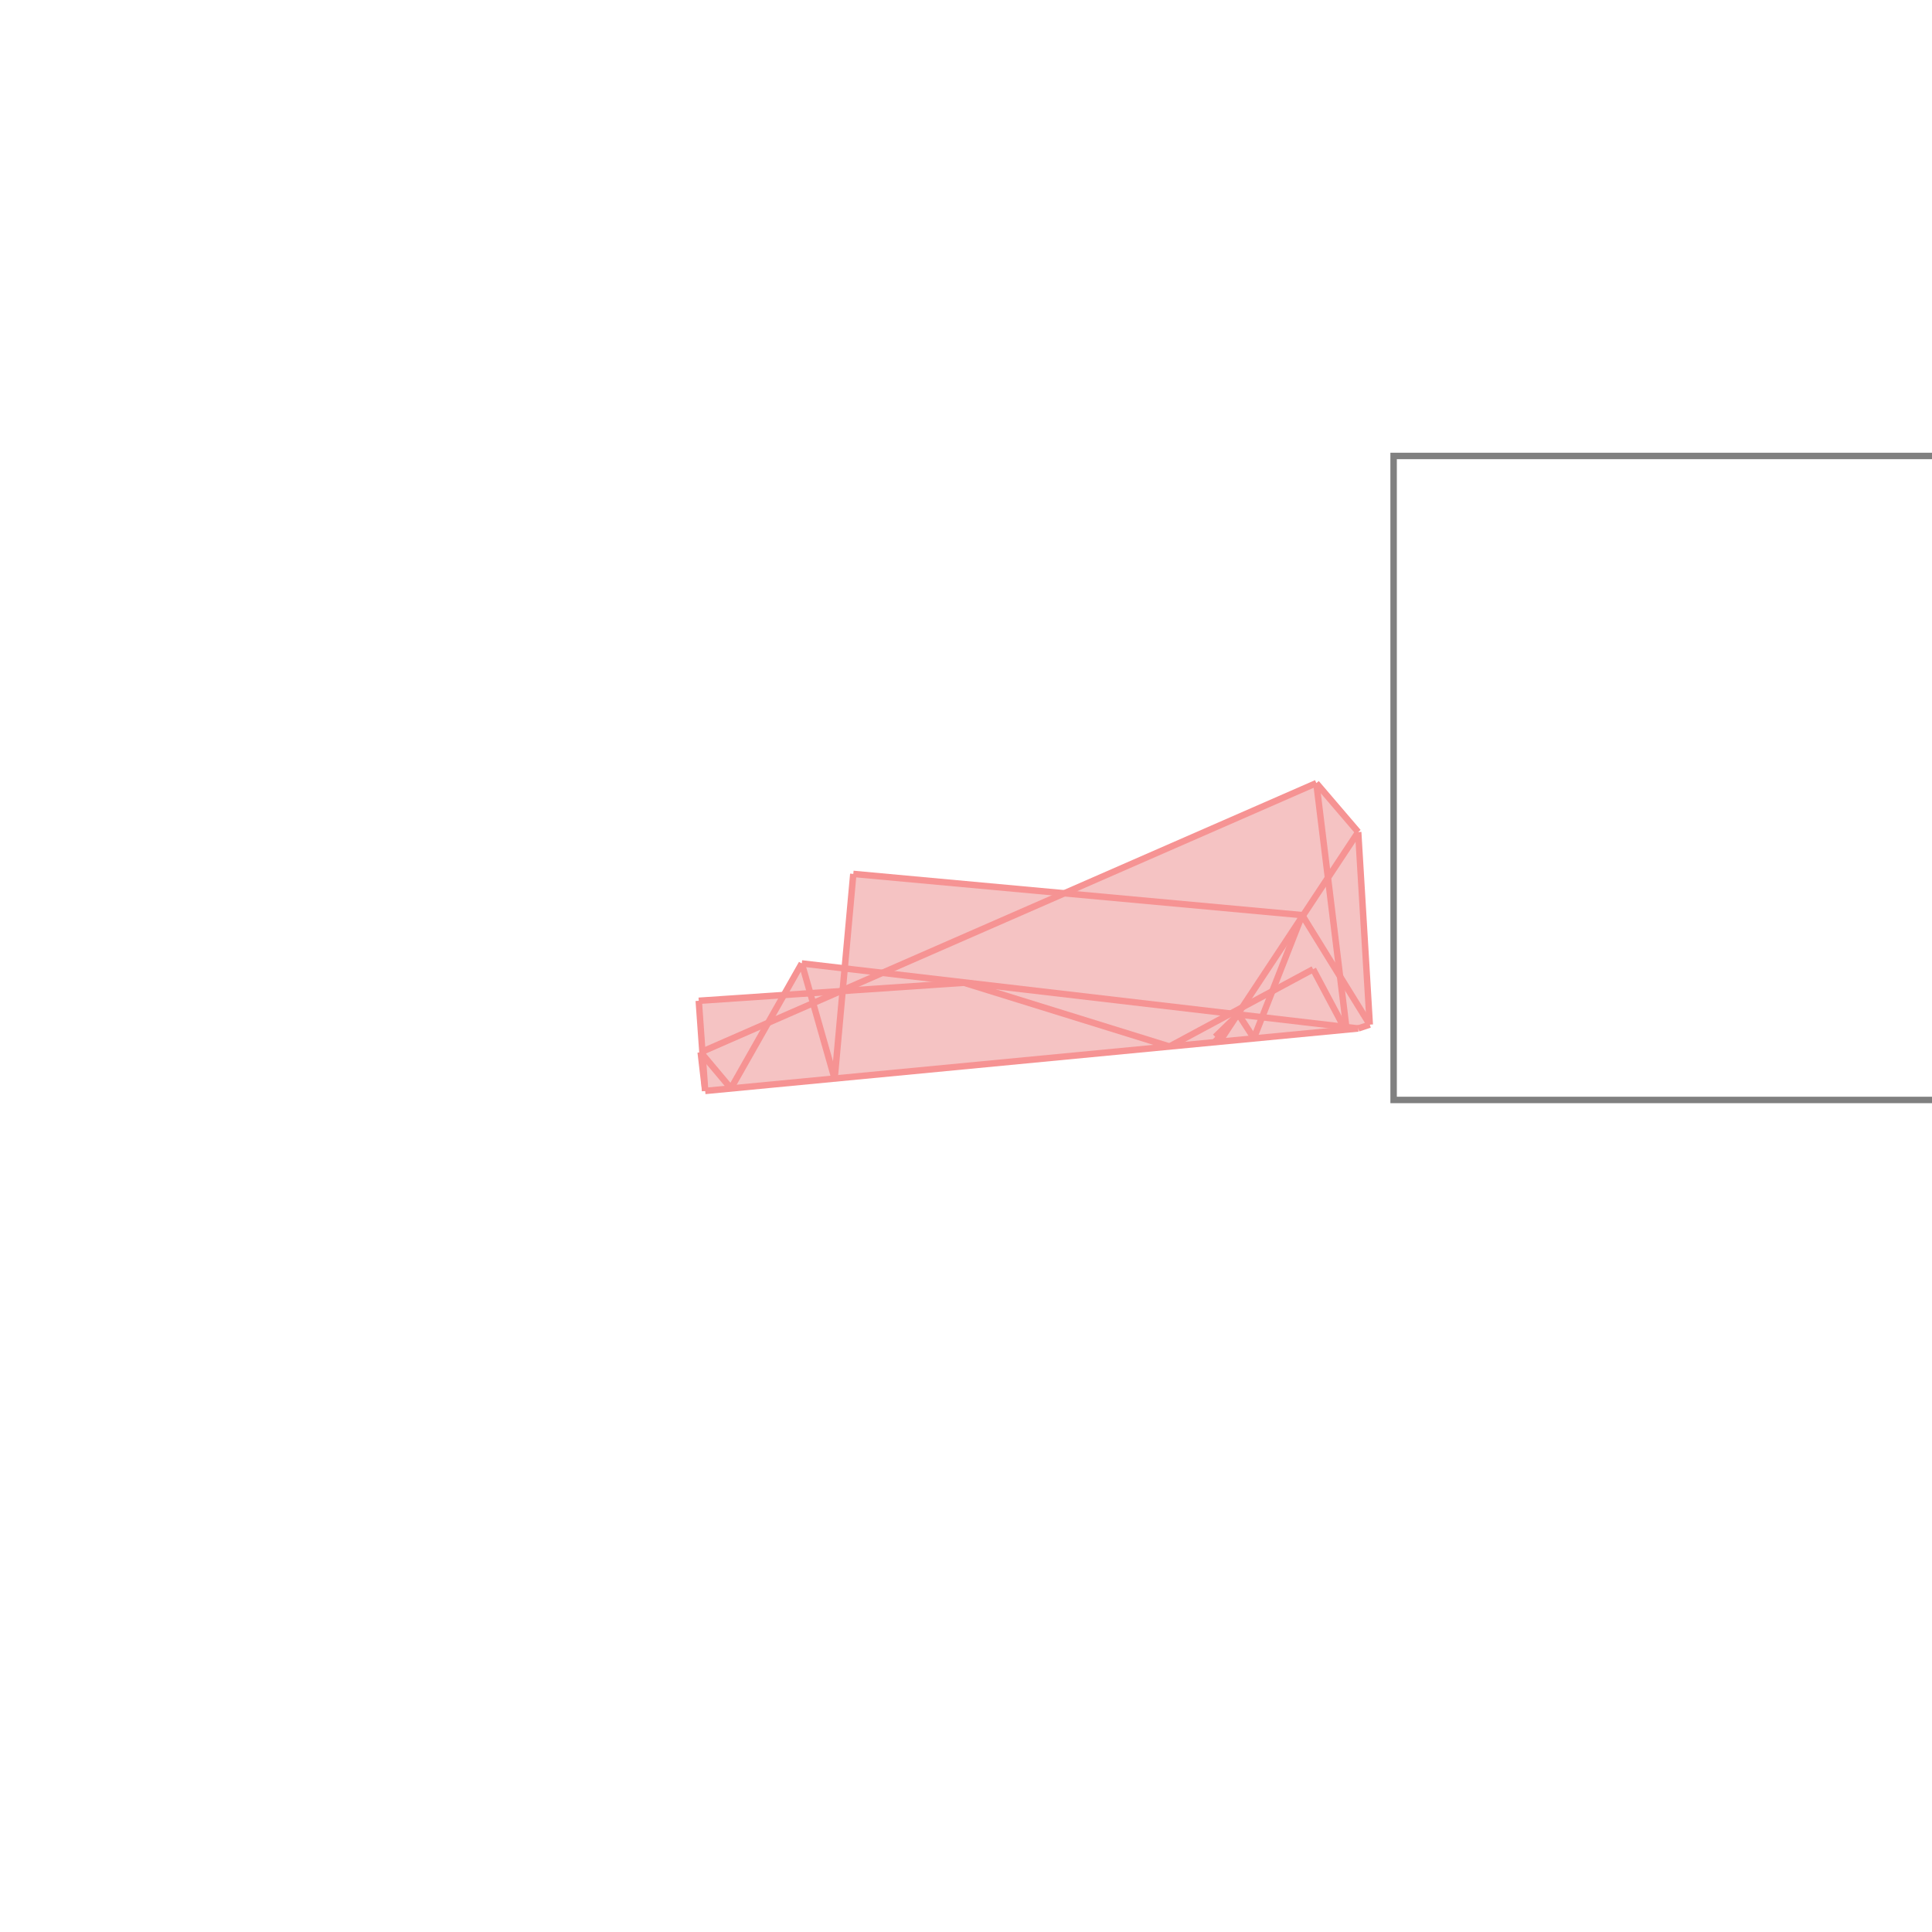 <svg xmlns="http://www.w3.org/2000/svg" viewBox="-1.5 -1.5 3 3">
<g transform="scale(1, -1)">
<path d="M-0.405 -0.194 L0.609 -0.097 L0.627 -0.091 L0.609 0.208 L0.544 0.284 L0.152 0.113 L-0.175 0.143 L-0.188 -0.004 L-0.255 0.004 L-0.283 -0.045 L-0.415 -0.054 L-0.409 -0.133 L-0.412 -0.134 z " fill="rgb(245,195,195)" />
<path d="M0.664 -0.208 L1.664 -0.208 L1.664 0.792 L0.664 0.792  z" fill="none" stroke="rgb(128,128,128)" stroke-width="0.01" />
<line x1="-0.365" y1="-0.19" x2="-0.412" y2="-0.134" style="stroke:rgb(246,147,147);stroke-width:0.01" />
<line x1="-0.204" y1="-0.175" x2="-0.255" y2="0.004" style="stroke:rgb(246,147,147);stroke-width:0.01" />
<line x1="-0.405" y1="-0.194" x2="-0.412" y2="-0.134" style="stroke:rgb(246,147,147);stroke-width:0.01" />
<line x1="0.394" y1="-0.117" x2="0.387" y2="-0.11" style="stroke:rgb(246,147,147);stroke-width:0.01" />
<line x1="-0.405" y1="-0.194" x2="-0.415" y2="-0.054" style="stroke:rgb(246,147,147);stroke-width:0.01" />
<line x1="0.447" y1="-0.112" x2="0.423" y2="-0.075" style="stroke:rgb(246,147,147);stroke-width:0.01" />
<line x1="0.316" y1="-0.125" x2="-0.003" y2="-0.026" style="stroke:rgb(246,147,147);stroke-width:0.01" />
<line x1="0.591" y1="-0.099" x2="0.544" y2="0.284" style="stroke:rgb(246,147,147);stroke-width:0.01" />
<line x1="0.589" y1="-0.099" x2="0.539" y2="-0.005" style="stroke:rgb(246,147,147);stroke-width:0.01" />
<line x1="0.591" y1="-0.099" x2="0.591" y2="-0.095" style="stroke:rgb(246,147,147);stroke-width:0.01" />
<line x1="0.627" y1="-0.091" x2="0.609" y2="0.208" style="stroke:rgb(246,147,147);stroke-width:0.01" />
<line x1="0.627" y1="-0.091" x2="0.522" y2="0.079" style="stroke:rgb(246,147,147);stroke-width:0.01" />
<line x1="0.589" y1="-0.099" x2="0.591" y2="-0.095" style="stroke:rgb(246,147,147);stroke-width:0.01" />
<line x1="-0.204" y1="-0.175" x2="-0.175" y2="0.143" style="stroke:rgb(246,147,147);stroke-width:0.01" />
<line x1="0.447" y1="-0.112" x2="0.522" y2="0.079" style="stroke:rgb(246,147,147);stroke-width:0.01" />
<line x1="0.609" y1="-0.097" x2="-0.255" y2="0.004" style="stroke:rgb(246,147,147);stroke-width:0.01" />
<line x1="-0.405" y1="-0.194" x2="0.609" y2="-0.097" style="stroke:rgb(246,147,147);stroke-width:0.01" />
<line x1="0.609" y1="-0.097" x2="0.627" y2="-0.091" style="stroke:rgb(246,147,147);stroke-width:0.01" />
<line x1="0.609" y1="0.208" x2="0.544" y2="0.284" style="stroke:rgb(246,147,147);stroke-width:0.01" />
<line x1="0.394" y1="-0.117" x2="0.609" y2="0.208" style="stroke:rgb(246,147,147);stroke-width:0.01" />
<line x1="0.387" y1="-0.11" x2="0.423" y2="-0.075" style="stroke:rgb(246,147,147);stroke-width:0.01" />
<line x1="0.316" y1="-0.125" x2="0.539" y2="-0.005" style="stroke:rgb(246,147,147);stroke-width:0.01" />
<line x1="-0.415" y1="-0.054" x2="-0.003" y2="-0.026" style="stroke:rgb(246,147,147);stroke-width:0.01" />
<line x1="0.522" y1="0.079" x2="-0.175" y2="0.143" style="stroke:rgb(246,147,147);stroke-width:0.01" />
<line x1="-0.365" y1="-0.19" x2="-0.255" y2="0.004" style="stroke:rgb(246,147,147);stroke-width:0.01" />
<line x1="-0.412" y1="-0.134" x2="0.544" y2="0.284" style="stroke:rgb(246,147,147);stroke-width:0.01" />
</g>
</svg>

